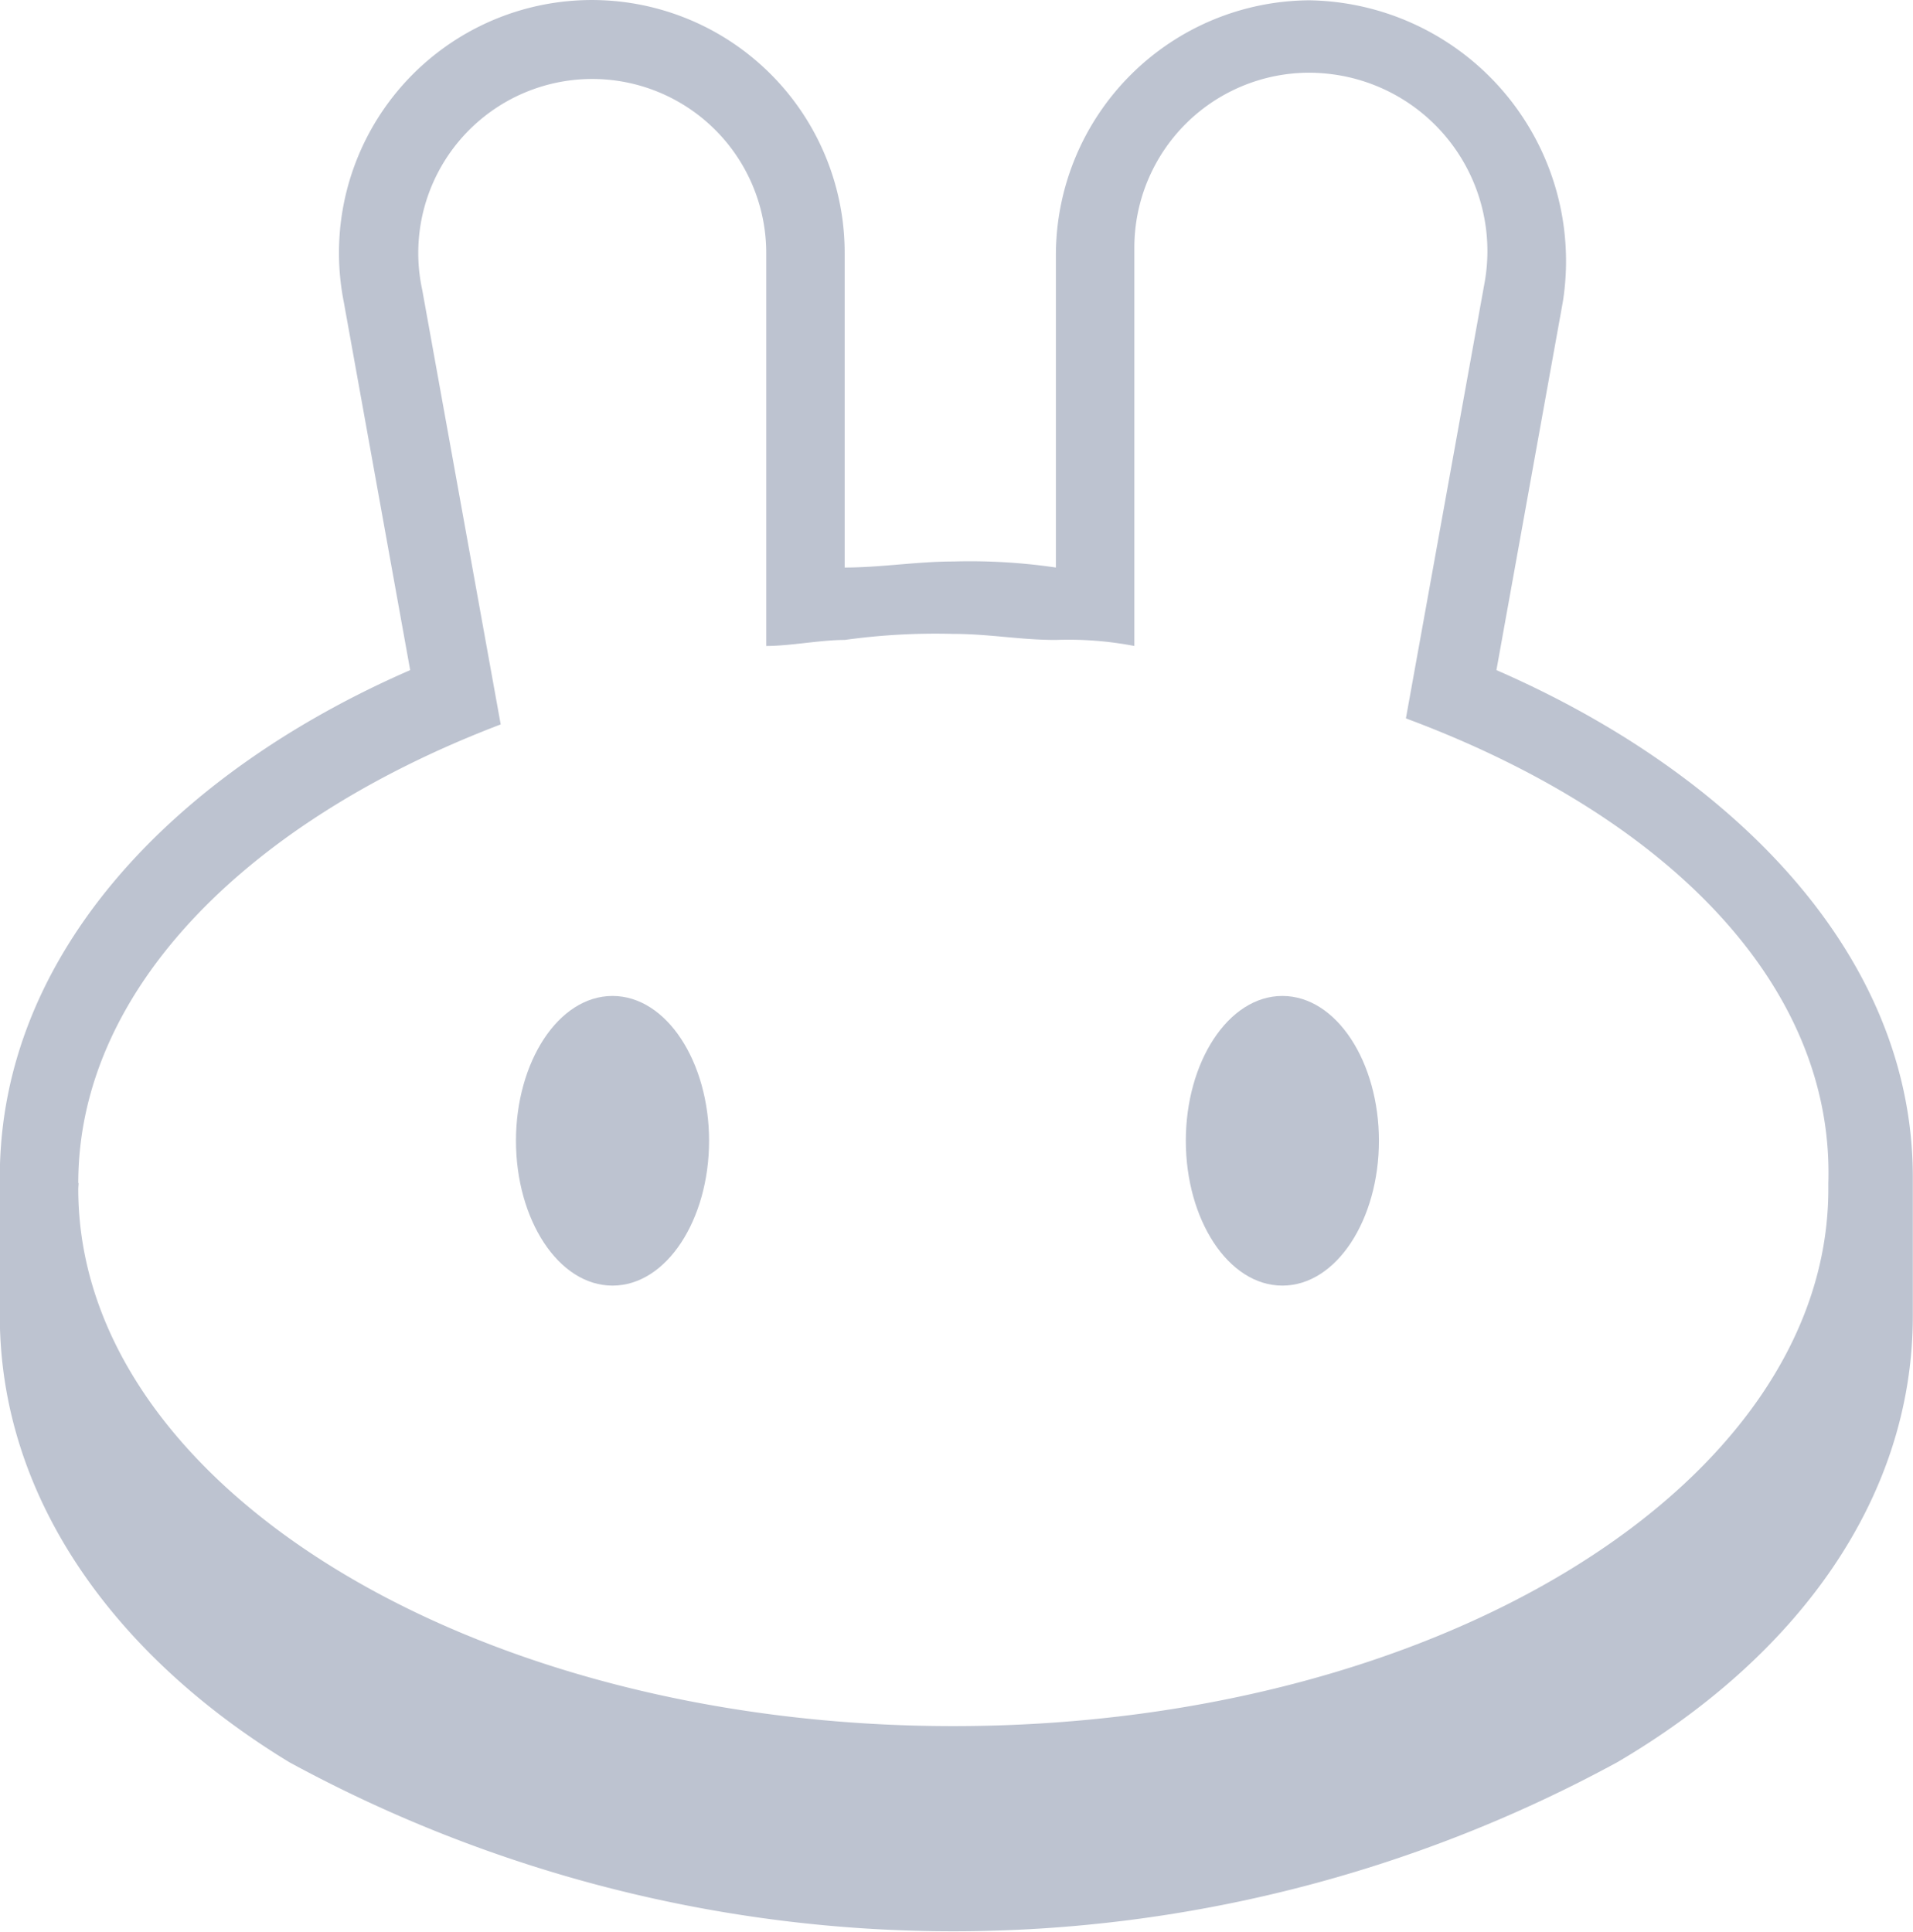 <svg id="icon_pancakeswap-gray" xmlns="http://www.w3.org/2000/svg" width="31.7" height="32.012" viewBox="0 0 31.7 32.012">
  <g id="Group_2653" data-name="Group 2653" transform="translate(-591.003 -414.173)">
    <path id="Path_7109" data-name="Path 7109" d="M615.8,425.278l1.1-6.1a4.322,4.322,0,0,0-4.2-5,4.226,4.226,0,0,0-4.2,4.2v5.2a9.765,9.765,0,0,0-1.7-.1c-.6,0-1.2.1-1.8.1v-5.2a4.19,4.19,0,1,0-8.3.8l1.1,6.1c-3.9,1.7-6.8,4.7-6.8,8.4v2.3c0,3.1,2,5.7,4.8,7.4a23.007,23.007,0,0,0,22,0c2.9-1.7,4.9-4.3,4.9-7.4v-2.3C622.7,429.978,619.7,426.978,615.8,425.278Zm5.5,8.6c0,4.9-6.5,8.9-14.5,8.9s-14.5-4-14.5-8.9c0-.033.005-.066.005-.1H592.3c0-3.2,2.8-6,7-7.6l-1.3-7.2a2.883,2.883,0,1,1,5.7-.6v6.5c.4,0,.9-.1,1.3-.1a10.938,10.938,0,0,1,1.8-.1c.6,0,1.1.1,1.7.1a5.78,5.78,0,0,1,1.3.1v-6.6a2.9,2.9,0,0,1,2.9-2.9,3.048,3.048,0,0,1,.539.051,2.955,2.955,0,0,1,2.361,3.449l-1.3,7.2c4.3,1.6,7.1,4.4,7,7.7H621.3C621.3,433.812,621.3,433.845,621.3,433.878Z" fill="#bdc3d0"/>
    <path id="Path_7103" data-name="Path 7103" d="M602.753,433.078c0,1.3-.7,2.4-1.6,2.4s-1.6-1.1-1.6-2.4.7-2.4,1.6-2.4S602.753,431.778,602.753,433.078Z" fill="#bdc3d0"/>
    <path id="Path_7104" data-name="Path 7104" d="M613.853,433.078c0,1.3-.7,2.4-1.6,2.4s-1.6-1.1-1.6-2.4.7-2.4,1.6-2.4S613.853,431.778,613.853,433.078Z" fill="#bdc3d0"/>
  </g>
</svg>
